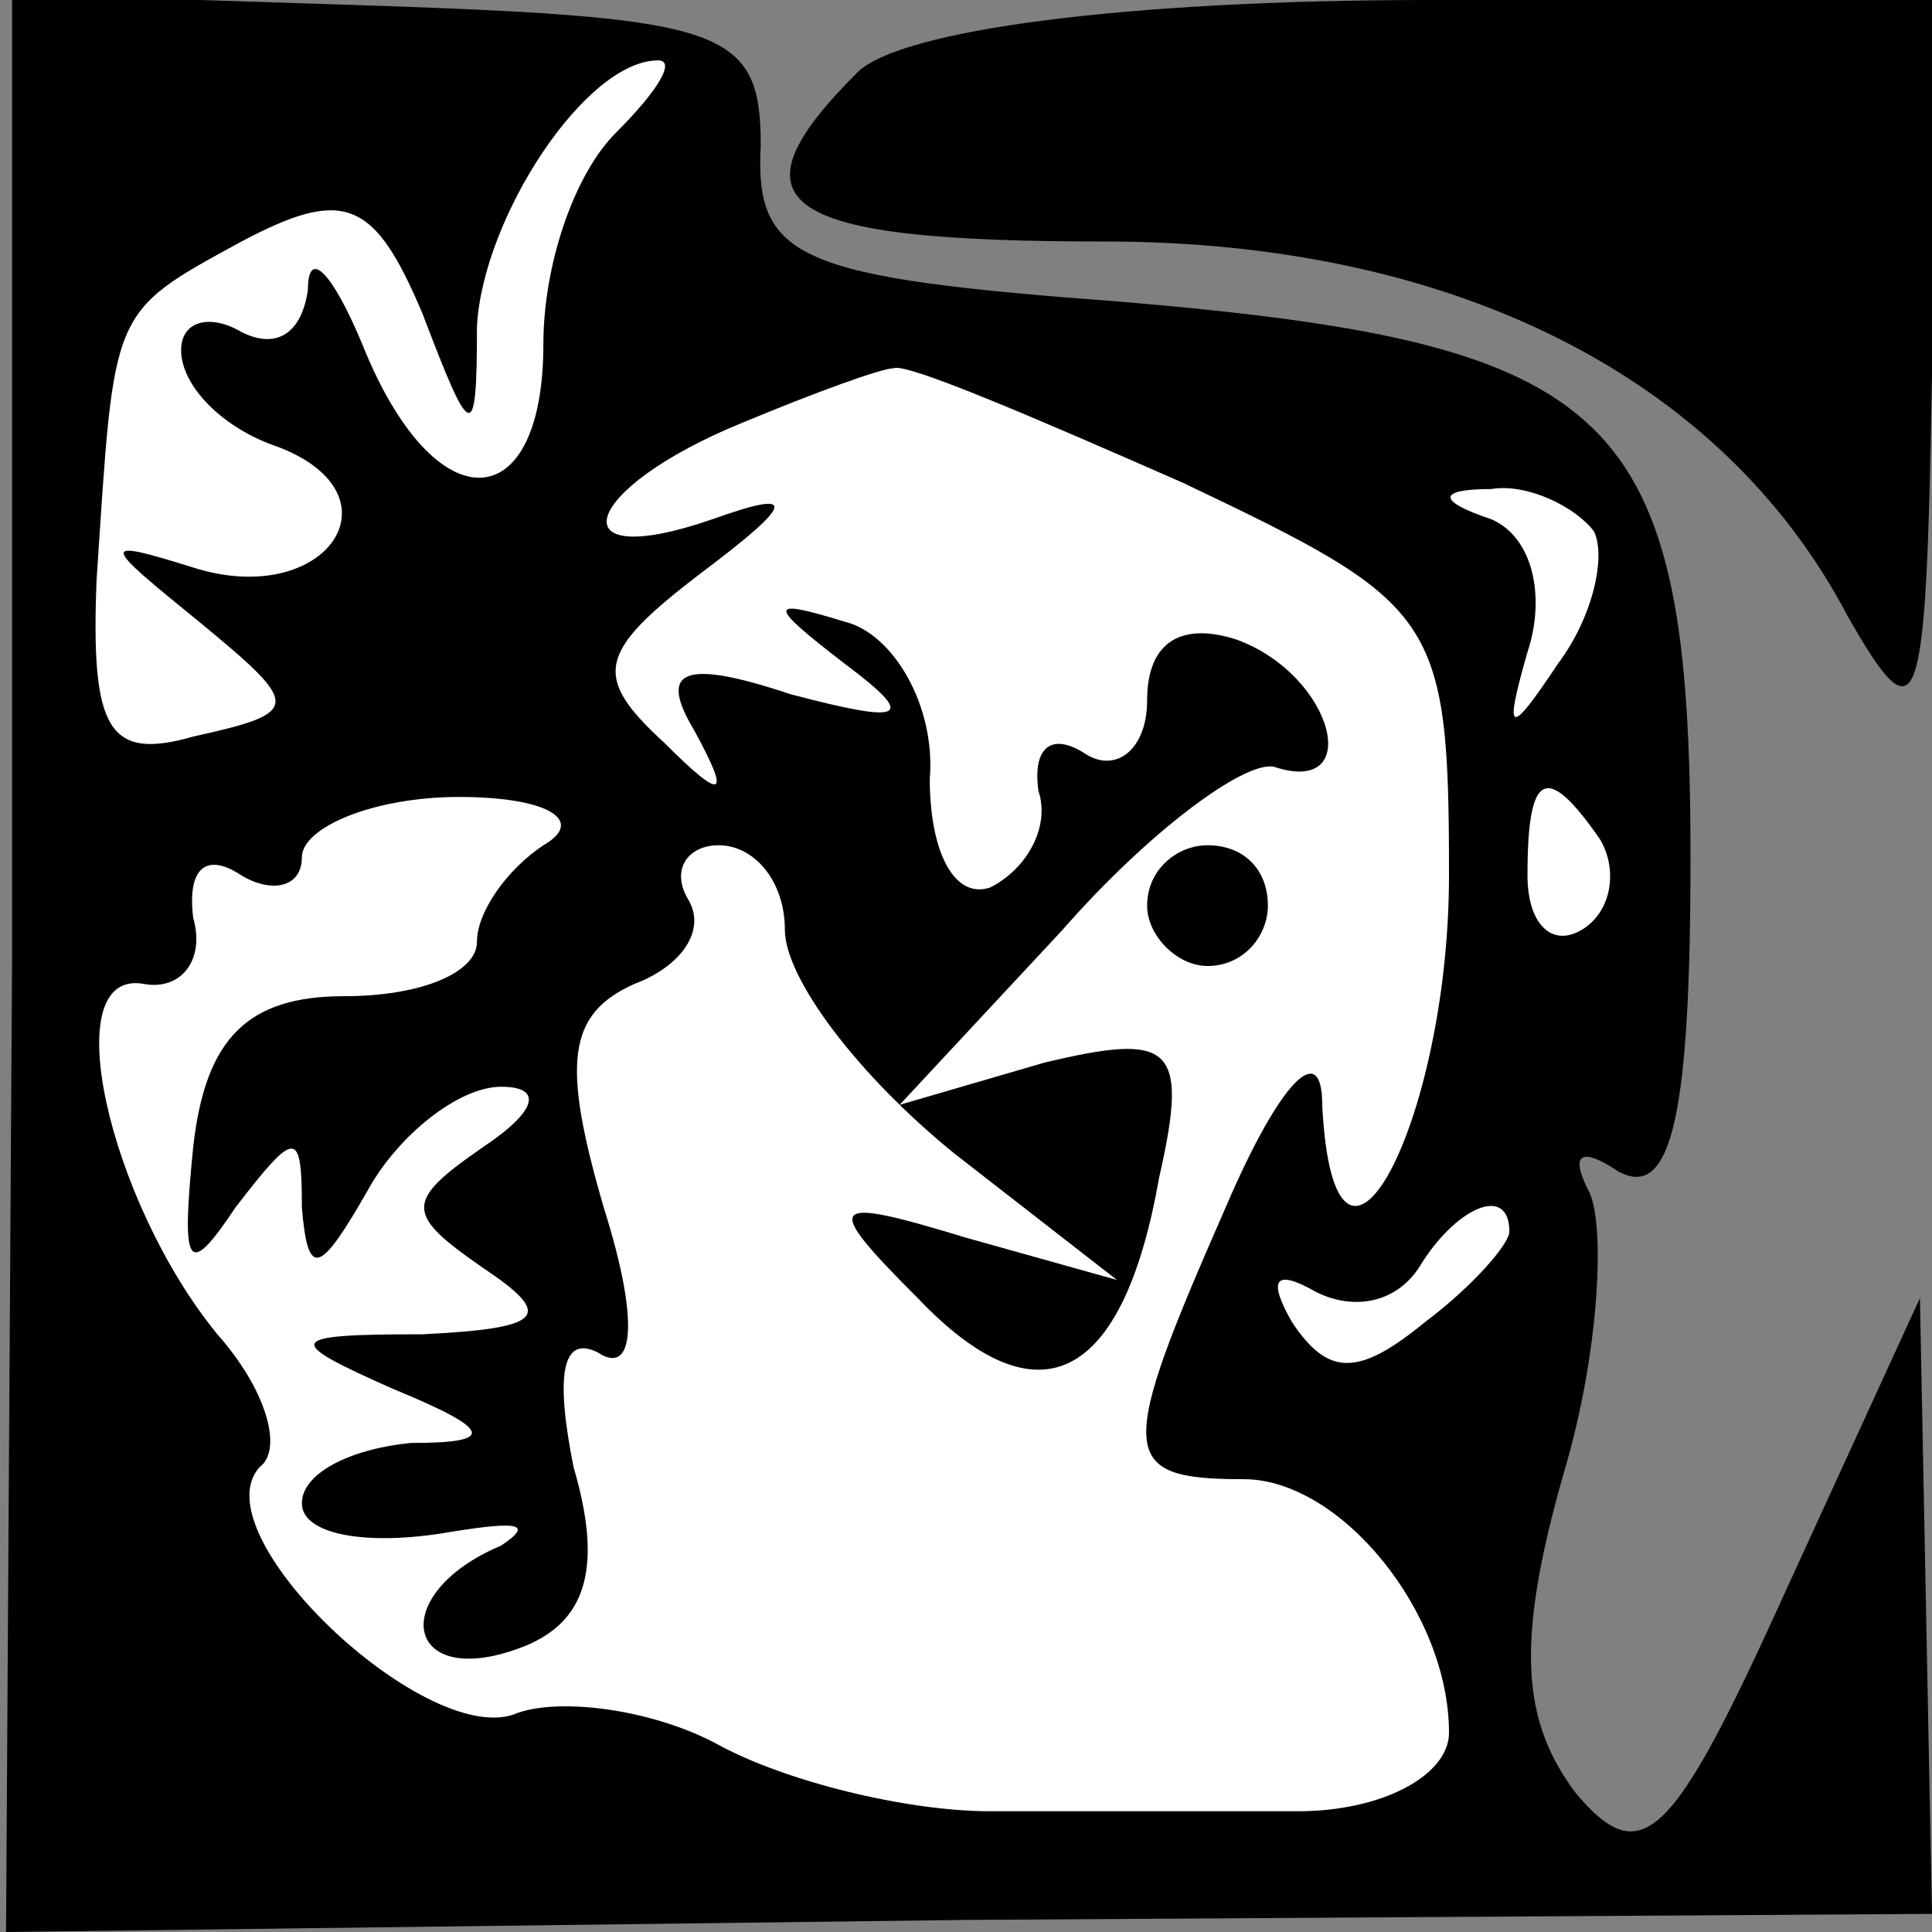 <?xml version="1.0" standalone="no"?>
<!DOCTYPE svg PUBLIC "-//W3C//DTD SVG 20010904//EN"
 "http://www.w3.org/TR/2001/REC-SVG-20010904/DTD/svg10.dtd">
<svg version="1.0" xmlns="http://www.w3.org/2000/svg"
 width="32pt" height="32pt" viewBox="0 0 32 32"
 preserveAspectRatio="xMidYMid meet">
<rect x="0" y="0" width="32" height="32" fill="#808080" stroke="none"/>
<g transform="translate(0,32) scale(0.1,-0.1)"
fill="#000000" stroke="none">
<path fill="#000000" stroke="none" d="M2 161 l-1 -161 159 2 160 1 -1 51 -1
51 -22 -48 c-19 -42 -24 -47 -35 -34 -9 12 -10 25 -2 53 6 20 7 42 4 47 -3 6
-1 7 5 3 9 -5 12 10 12 52 0 74 -12 85 -94 92 -54 4 -61 7 -60 26 0 19 -6 21
-62 23 l-62 2 0 -160z"/>
<path fill="#ffffff" stroke="none" d="M102 298 c-7 -7 -12 -22 -12 -35 0 -29
-18 -30 -30 0 -5 12 -9 16 -9 9 -1 -7 -5 -10 -11 -7 -5 3 -10 2 -10 -3 0 -6 7
-13 16 -16 21 -8 8 -27 -14 -20 -16 5 -15 4 1 -9 17 -14 17 -15 -1 -19 -14 -4
-17 1 -16 26 3 45 2 44 24 56 17 9 22 7 30 -12 8 -21 9 -22 9 -2 1 18 18 44
30 44 3 0 0 -5 -7 -12z"/>
<path fill="#ffffff" stroke="none" d="M196 240 c42 -20 44 -22 44 -65 0 -41
-19 -77 -21 -38 0 11 -7 4 -16 -17 -18 -41 -18 -45 3 -45 16 0 34 -22 34 -42
0 -7 -11 -13 -25 -13 -14 0 -36 0 -51 0 -14 0 -34 5 -45 11 -11 6 -27 8 -34 5
-15 -5 -52 30 -42 41 4 3 1 13 -7 22 -18 22 -27 61 -12 58 6 -1 10 4 8 11 -1
8 2 11 8 7 5 -3 10 -2 10 3 0 5 12 10 26 10 15 0 21 -4 14 -8 -6 -4 -11 -11
-11 -16 0 -5 -9 -9 -22 -9 -16 0 -23 -7 -25 -25 -2 -20 -1 -22 7 -10 10 13 11
13 11 0 1 -12 3 -11 11 3 5 9 15 17 22 17 7 0 6 -4 -3 -10 -13 -9 -13 -11 0
-20 12 -8 10 -10 -10 -11 -23 0 -23 -1 -5 -9 17 -7 17 -9 3 -9 -10 -1 -18 -5
-18 -10 0 -5 10 -7 23 -5 12 2 16 2 10 -2 -19 -8 -16 -24 3 -17 11 4 14 13 9
30 -3 15 -2 22 4 19 6 -4 7 5 1 24 -7 24 -6 32 5 37 8 3 12 9 9 14 -3 5 0 9 5
9 6 0 11 -6 11 -14 0 -8 12 -24 28 -37 l27 -21 -25 7 c-23 7 -24 6 -8 -10 20
-21 34 -14 40 20 5 22 2 24 -19 19 l-24 -7 27 29 c14 16 30 28 35 27 15 -5 10
15 -6 21 -9 3 -15 0 -15 -10 0 -8 -5 -12 -10 -9 -6 4 -9 1 -8 -6 2 -6 -2 -13
-8 -16 -6 -2 -10 6 -10 18 1 12 -6 24 -14 26 -13 4 -13 3 0 -7 12 -9 10 -10
-9 -5 -18 6 -22 4 -16 -6 6 -11 5 -12 -5 -2 -12 11 -11 15 6 28 16 12 16 14 2
9 -26 -9 -22 5 5 16 12 5 23 9 25 9 2 1 23 -8 48 -19z"/>
<path fill="#ffffff" stroke="none" d="M264 232 c2 -4 0 -14 -6 -22 -8 -12 -9
-12 -5 2 3 9 1 19 -6 22 -9 3 -9 5 0 5 6 1 14 -3 17 -7z"/>
<path fill="#ffffff" stroke="none" d="M265 181 c3 -5 2 -12 -3 -15 -5 -3 -9
1 -9 9 0 17 3 19 12 6z"/>
<path fill="#ffffff" stroke="none" d="M250 116 c0 -2 -6 -9 -14 -15 -11 -9
-16 -9 -22 0 -4 7 -3 9 4 5 6 -3 13 -2 17 4 6 10 15 14 15 6z"/>
<path fill="#000000" stroke="none" d="M190 170 c0 -5 5 -10 10 -10 6 0 10 5
10 10 0 6 -4 10 -10 10 -5 0 -10 -4 -10 -10z"/>
<path fill="#000000" stroke="none" d="M142 308 c-22 -22 -13 -28 41 -28 57 0
102 -22 123 -62 12 -21 13 -17 14 40 l0 62 -83 0 c-51 0 -88 -5 -95 -12z"/>
</g>
</svg>
